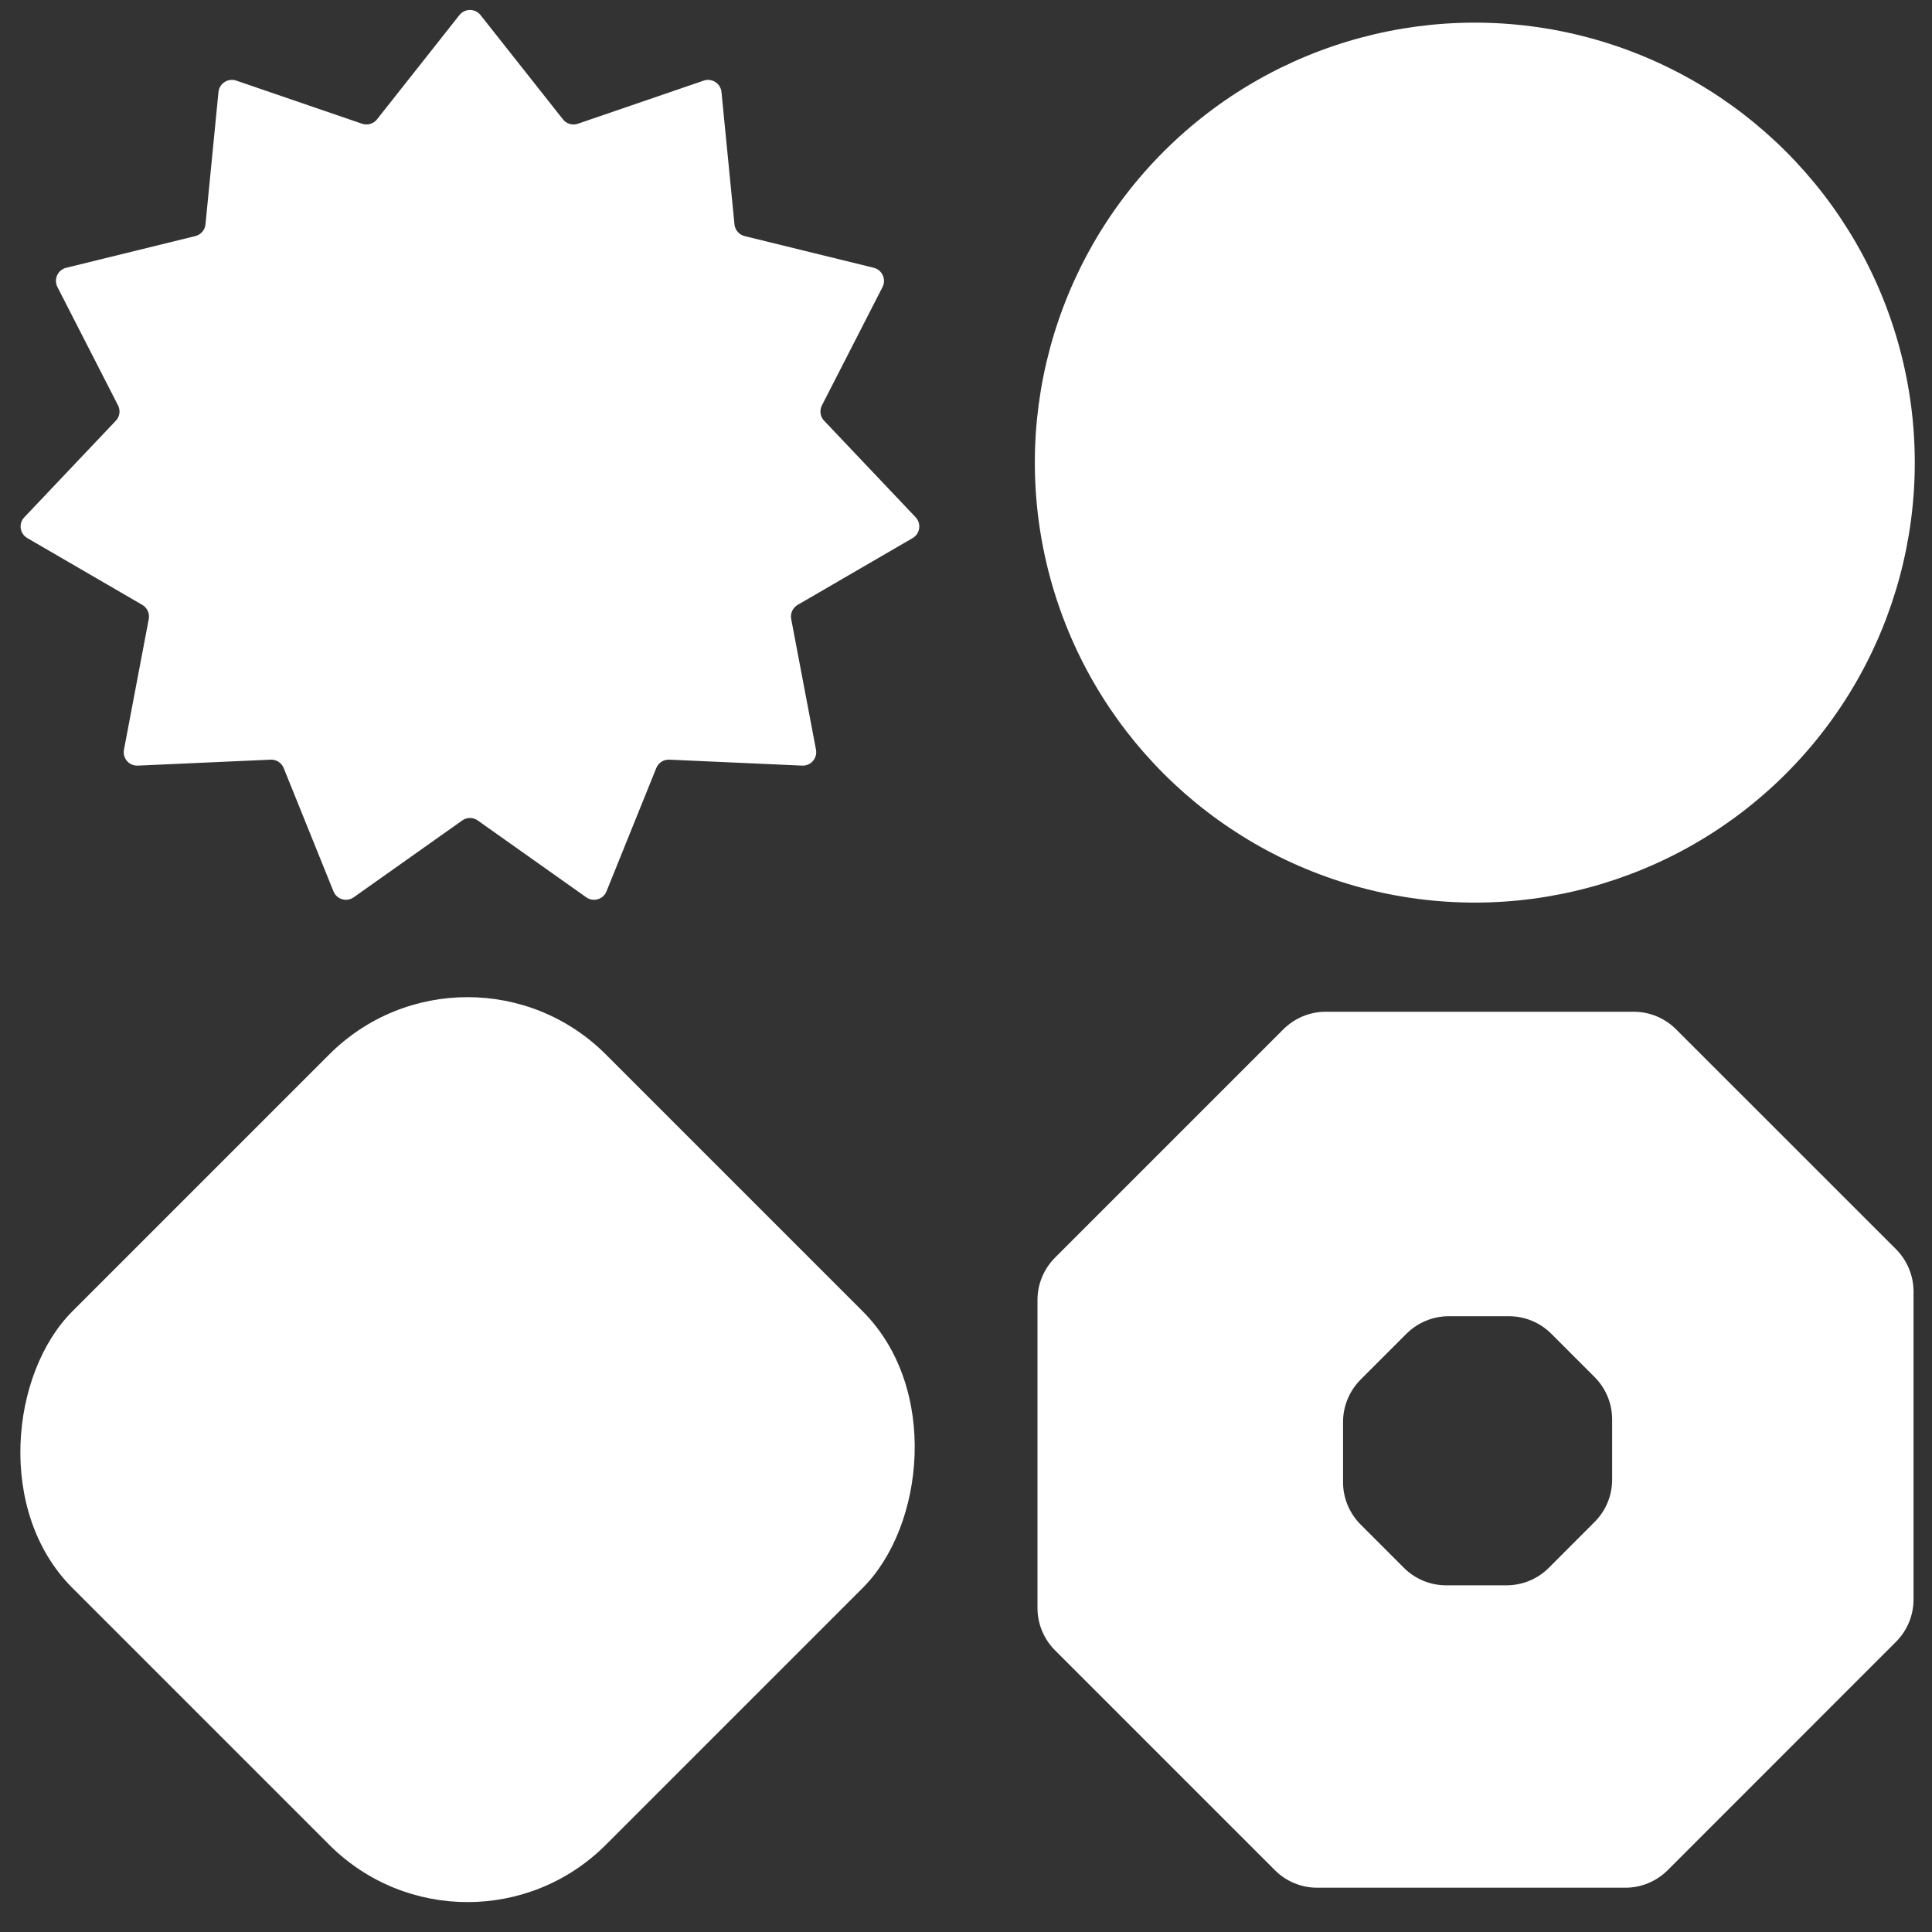 <svg width="25" height="25" viewBox="0 0 25 25" fill="none" xmlns="http://www.w3.org/2000/svg">
<rect x="0" y="0" width="25" height="25" fill="#333333" stroke="none"/>
<circle cx="5.694" cy="5.694" r="5.694" transform="matrix(0.707 0.707 -0.707 0.707 19.084 -2.065)" fill="white"/>
<rect width="9.764" height="9.764" rx="2.531" transform="matrix(0.707 0.707 -0.707 0.707 6.05 11.855)" fill="white"/>
<path d="M5.945 0.195C6.015 0.107 6.148 0.107 6.218 0.195L7.285 1.545C7.331 1.603 7.408 1.625 7.478 1.601L9.106 1.043C9.212 1.007 9.325 1.079 9.336 1.191L9.504 2.903C9.511 2.977 9.564 3.037 9.635 3.055L11.306 3.465C11.415 3.492 11.471 3.614 11.42 3.714L10.636 5.245C10.602 5.311 10.613 5.391 10.664 5.444L11.848 6.693C11.925 6.774 11.906 6.907 11.809 6.963L10.322 7.827C10.258 7.864 10.224 7.938 10.238 8.01L10.559 9.701C10.58 9.811 10.492 9.912 10.38 9.907L8.661 9.83C8.588 9.826 8.52 9.87 8.492 9.939L7.848 11.534C7.806 11.638 7.678 11.676 7.586 11.611L6.182 10.617C6.122 10.574 6.041 10.574 5.981 10.617L4.577 11.611C4.485 11.676 4.357 11.638 4.315 11.534L3.671 9.939C3.643 9.87 3.575 9.826 3.502 9.83L1.783 9.907C1.67 9.912 1.583 9.811 1.604 9.701L1.925 8.01C1.939 7.938 1.905 7.864 1.841 7.827L0.354 6.963C0.256 6.907 0.237 6.774 0.315 6.693L1.499 5.444C1.55 5.391 1.561 5.311 1.527 5.245L0.743 3.714C0.692 3.614 0.747 3.492 0.857 3.465L2.527 3.055C2.599 3.037 2.652 2.977 2.659 2.903L2.827 1.191C2.838 1.079 2.951 1.007 3.057 1.043L4.685 1.601C4.754 1.625 4.832 1.603 4.878 1.545L5.945 0.195Z" fill="white"/>
<path fill-rule="evenodd" clip-rule="evenodd" d="M17.155 13.092C16.949 13.092 16.753 13.174 16.607 13.319L13.652 16.274C13.507 16.419 13.425 16.616 13.425 16.822L13.425 20.807C13.425 21.013 13.507 21.21 13.652 21.355L16.498 24.201C16.643 24.346 16.84 24.427 17.045 24.427L21.031 24.427C21.236 24.427 21.433 24.346 21.579 24.201L24.534 21.245C24.679 21.1 24.761 20.903 24.761 20.698L24.761 16.712C24.761 16.507 24.679 16.31 24.534 16.164L21.688 13.319C21.543 13.174 21.346 13.092 21.141 13.092L17.155 13.092ZM18.747 17.032C18.541 17.032 18.345 17.114 18.199 17.259L17.606 17.852C17.461 17.998 17.379 18.195 17.379 18.4L17.379 19.18C17.379 19.385 17.461 19.582 17.606 19.727L18.166 20.287C18.311 20.433 18.508 20.514 18.714 20.514L19.493 20.514C19.699 20.514 19.896 20.433 20.041 20.288L20.634 19.694C20.78 19.549 20.861 19.352 20.861 19.147L20.861 18.367C20.861 18.161 20.779 17.964 20.634 17.819L20.074 17.259C19.929 17.114 19.732 17.032 19.527 17.032L18.747 17.032Z" fill="white"/>
</svg>
